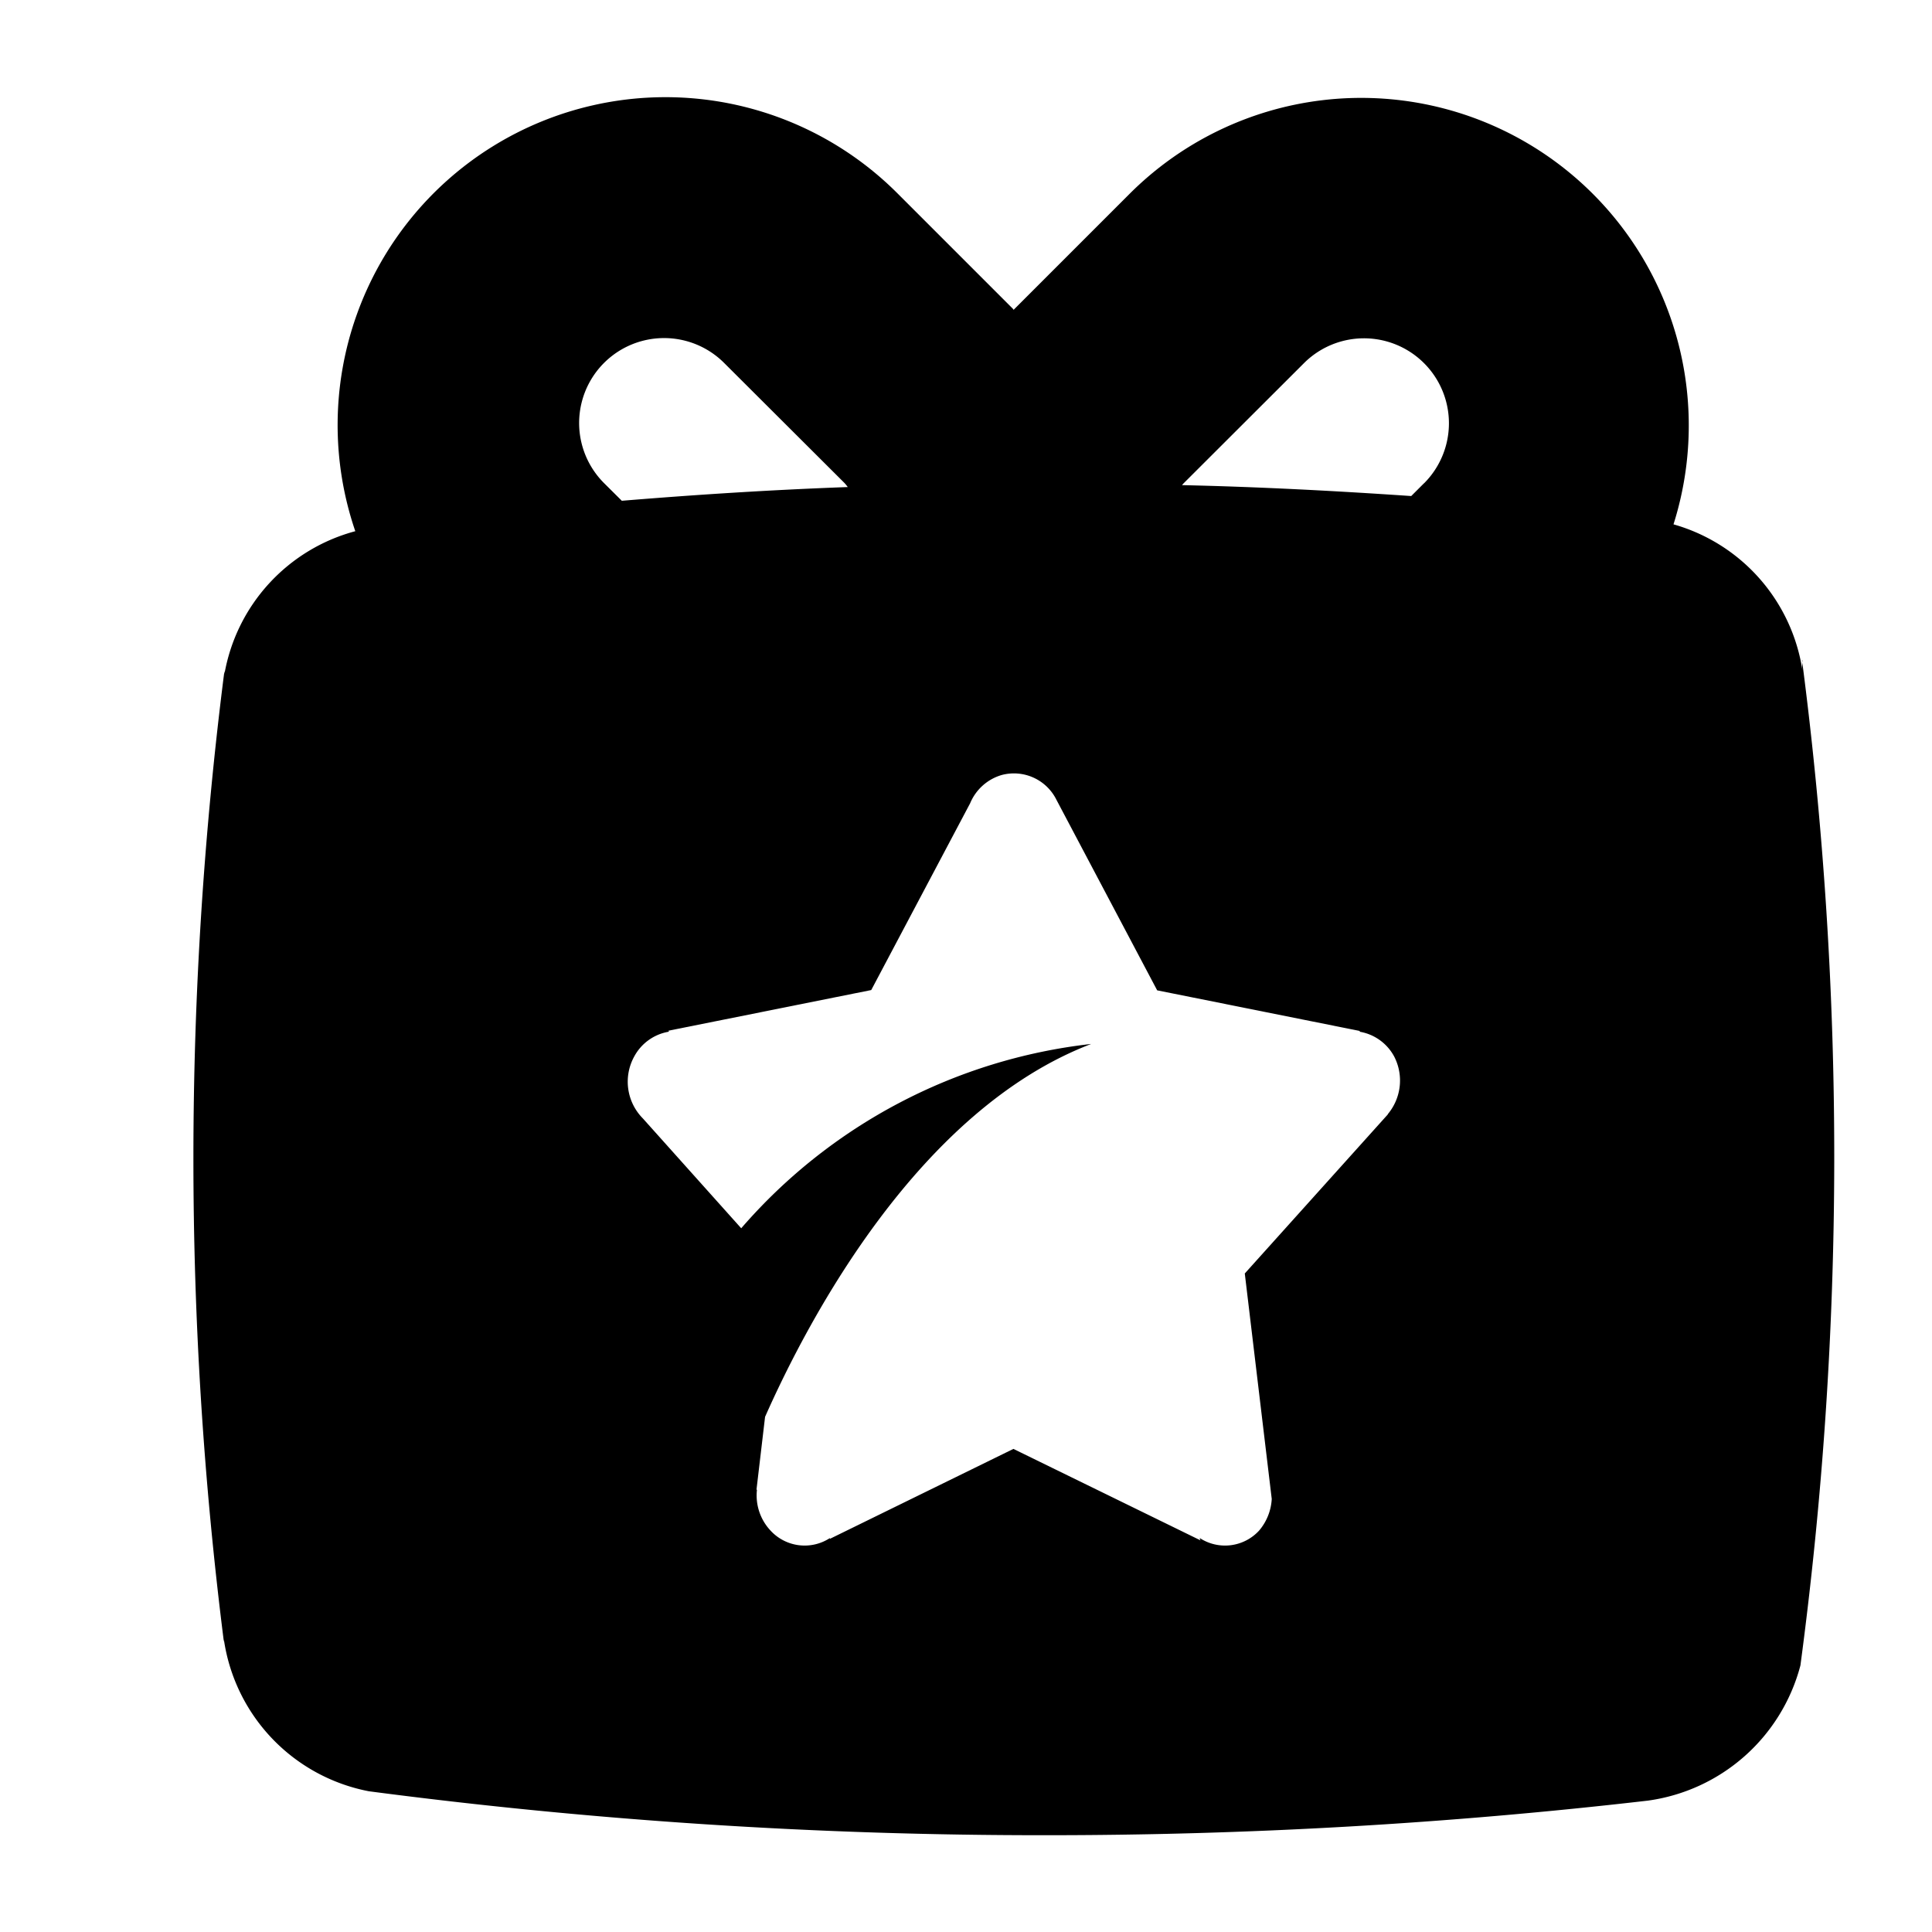 <svg xmlns="http://www.w3.org/2000/svg" width="20" height="20" viewBox="0 0 20 20">
  <g id="优惠" transform="translate(-873 -229)">
    <path id="路径_110" data-name="路径 110" d="M200.758,170.036c0,.034-.005.061,0,.1a1.864,1.864,0,0,0-1.334-1.508,3.391,3.391,0,0,0-5.631-3.421l-1.2,1.2s-.005-.005-.005-.008l-1.2-1.2a3.394,3.394,0,0,0-5.61,3.5,1.864,1.864,0,0,0-1.355,1.481.126.126,0,0,0,0-.032,39.826,39.826,0,0,0-.005,10.051v-.024a1.874,1.874,0,0,0,1.5,1.568,53.4,53.4,0,0,0,7,.455,54.054,54.054,0,0,0,6.241-.358,1.9,1.9,0,0,0,1.579-1.4,39.769,39.769,0,0,0,.016-10.409ZM188.352,168.2a.879.879,0,1,1,1.245-1.242l1.245,1.242a.482.482,0,0,1,.034.042c-.8.029-1.573.079-2.339.142Zm8.115,6.536-1.481,1.647.279,2.334a.55.55,0,0,1-.132.329.479.479,0,0,1-.613.076s0,.008.008.024l-1.937-.947-1.9.931s0-.01,0-.008a.479.479,0,0,1-.613-.076.531.531,0,0,1-.142-.424c0-.005,0,0-.005,0l.089-.755c.45-1.016,1.592-3.178,3.376-3.86a5.623,5.623,0,0,0-3.623,1.908l-1.018-1.137h0a.54.54,0,0,1-.089-.642.5.5,0,0,1,.353-.255c.008,0,.005-.005,0-.011l2.1-.421,1.024-1.934s0,0,0,0a.508.508,0,0,1,.326-.292.491.491,0,0,1,.568.258l1.042,1.971,2.1.421c-.005.005-.008.008,0,.008a.5.5,0,0,1,.353.255A.542.542,0,0,1,196.467,174.733Zm.374-6.533-.132.132c-.776-.053-1.568-.095-2.373-.113l.016-.018,1.247-1.245a.879.879,0,1,1,1.242,1.245Z" transform="translate(690.9 65.8)" />
    <rect id="矩形_75" data-name="矩形 75" width="20" height="20" transform="translate(873 229)" fill="none"/>
  </g>
</svg>
